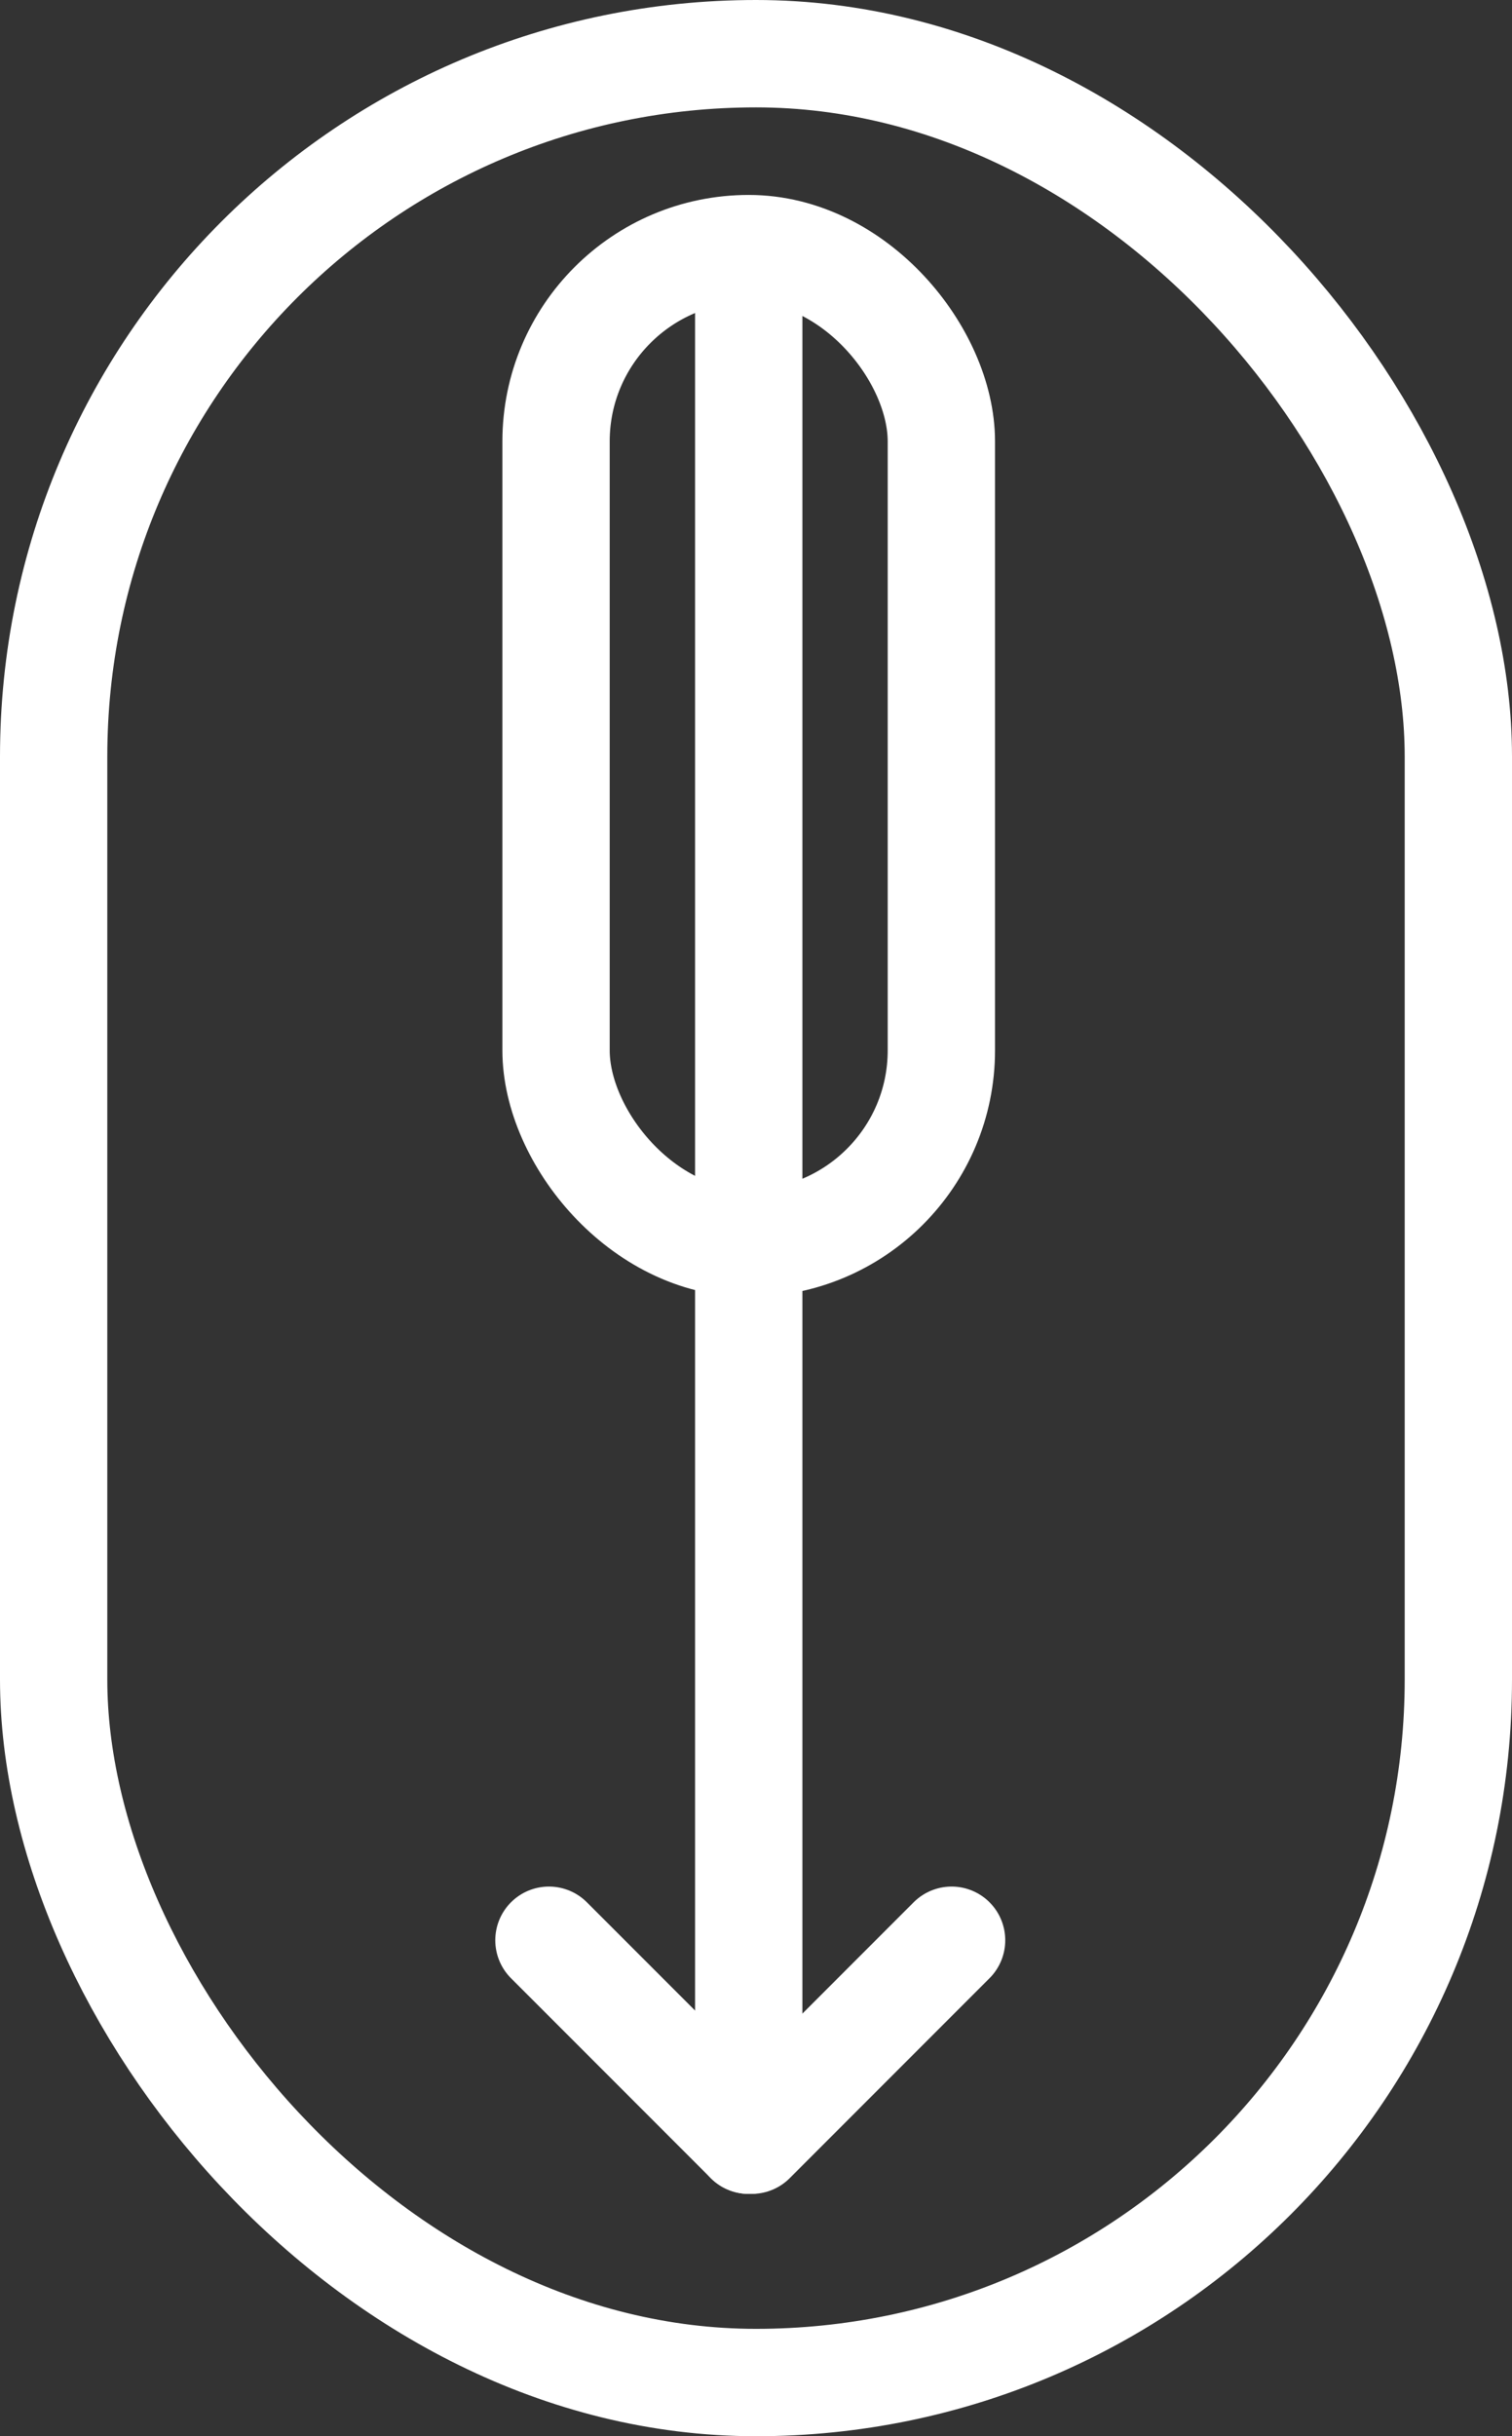 <svg xmlns="http://www.w3.org/2000/svg" width="42.27" height="68.061" viewBox="0 0 42.27 68.061"><rect x="0" y="0" width="42.27" height="68.061" fill="#333333" stroke="none"/><g transform="translate(-1027 -399)"><g transform="translate(1027 399)" fill="none" stroke="#fff" stroke-width="3"><rect width="42.27" height="68.061" rx="21.135" stroke="none"/><rect x="1.5" y="1.5" width="39.27" height="65.061" rx="19.635" fill="none"/></g><g transform="translate(-1 -0.285)"><g transform="translate(1042.045 404.731)" fill="none" stroke="#fff" stroke-width="3"><rect width="13.772" height="30.785" rx="6.886" stroke="none"/><rect x="1.5" y="1.5" width="10.772" height="27.785" rx="5.386" fill="none"/></g><g transform="translate(1043.346 406.757)"><line y2="52.319" transform="translate(5.586)" fill="none" stroke="#fff" stroke-linecap="round" stroke-width="3"/><path d="M1055.191,455.191l-5.586-5.586" transform="translate(-1049.605 -402.872)" fill="none" stroke="#fff" stroke-linecap="round" stroke-width="3"/><path d="M1049.605,455.191l5.586-5.586" transform="translate(-1043.934 -402.872)" fill="none" stroke="#fff" stroke-linecap="round" stroke-width="3"/></g></g></g></svg>